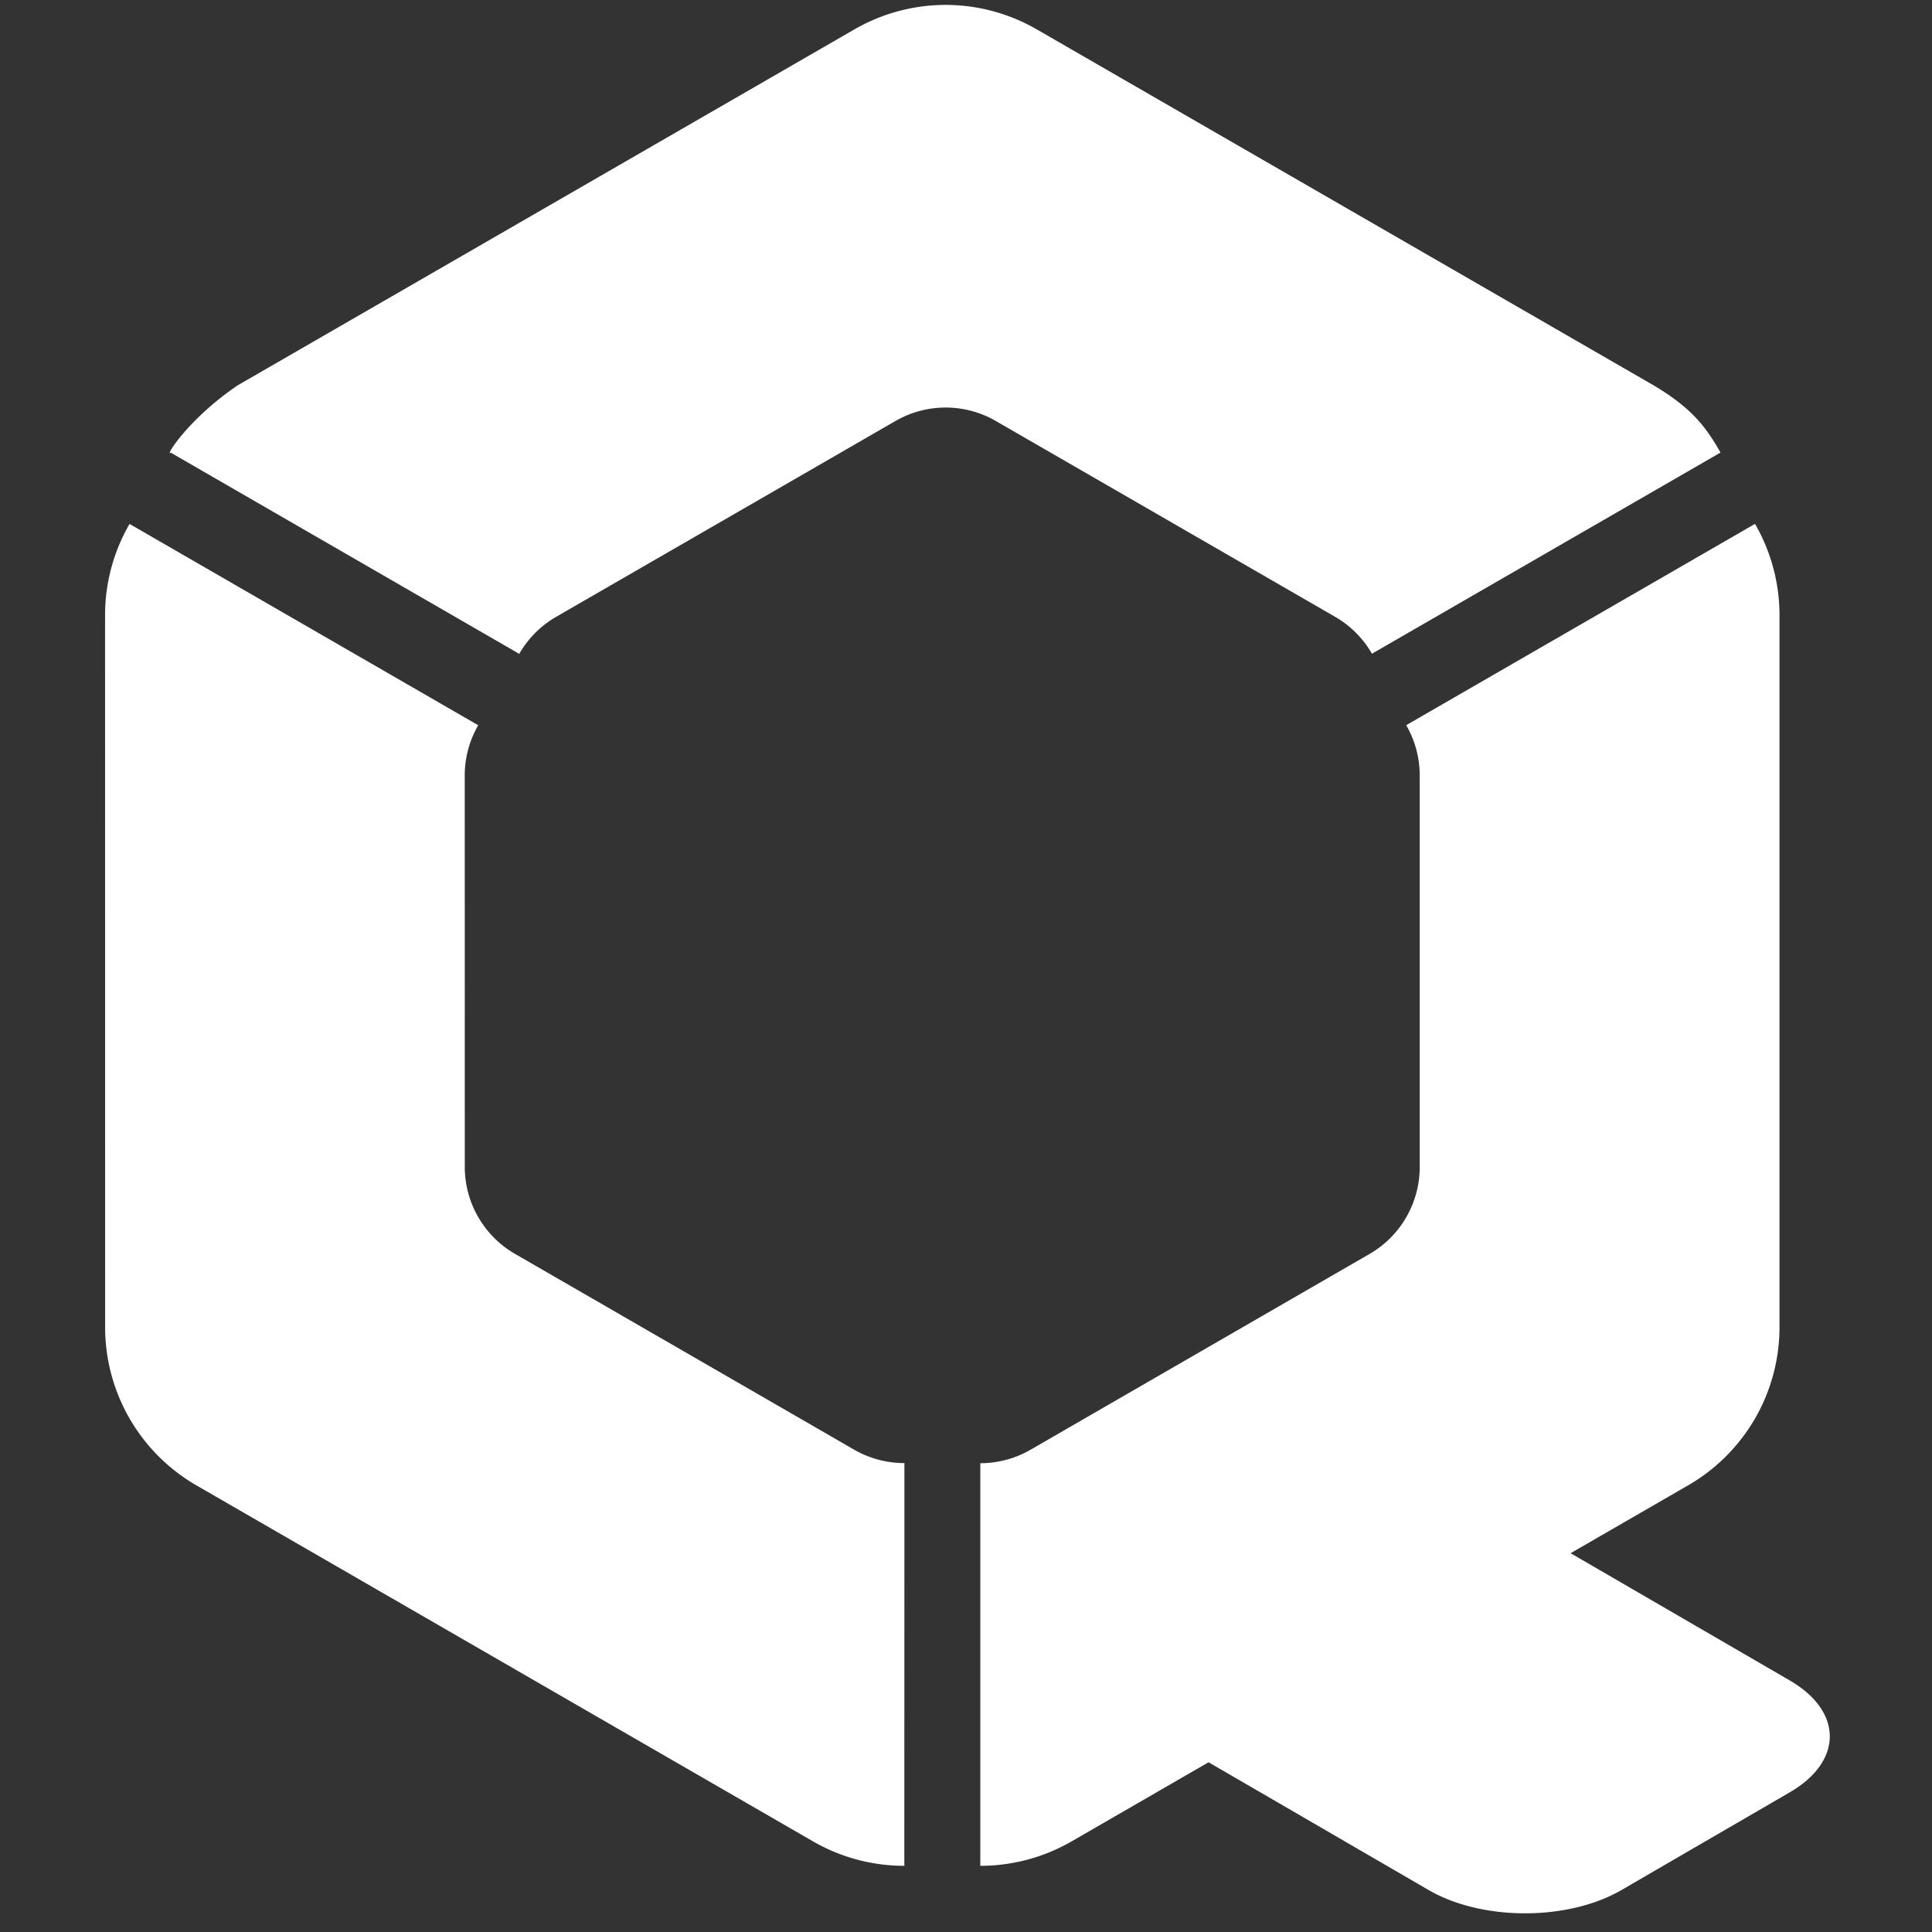 <?xml version="1.0" encoding="UTF-8" standalone="no"?>
<!-- Created with Inkscape (http://www.inkscape.org/) -->

<svg
   xmlns:dc="http://purl.org/dc/elements/1.1/"
   xmlns:cc="http://creativecommons.org/ns#"
   xmlns:rdf="http://www.w3.org/1999/02/22-rdf-syntax-ns#"
   xmlns:svg="http://www.w3.org/2000/svg"
   xmlns="http://www.w3.org/2000/svg"
   xmlns:sodipodi="http://sodipodi.sourceforge.net/DTD/sodipodi-0.dtd"
   xmlns:inkscape="http://www.inkscape.org/namespaces/inkscape"
   width="6cm"
   height="6cm"
   viewBox="0 0 212.598 212.598"
   id="svg5378"
   version="1.1"
   inkscape:version="0.91 r13725"
   sodipodi:docname="Qube-White-Outline-Sticker.svg">
  <rect x="0" y="0" width="212.598" height="212.598" fill="#333333" stroke="none"/>
  <defs
     id="defs5380" />
  <sodipodi:namedview
     id="base"
     pagecolor="#ffffff"
     bordercolor="#666666"
     borderopacity="1.0"
     inkscape:pageopacity="0.0"
     inkscape:pageshadow="2"
     inkscape:zoom="3.1013261"
     inkscape:cx="126.272"
     inkscape:cy="100.59574"
     inkscape:document-units="px"
     inkscape:current-layer="layer1"
     showgrid="false"
     units="cm"
     inkscape:window-width="1517"
     inkscape:window-height="982"
     inkscape:window-x="269"
     inkscape:window-y="64"
     inkscape:window-maximized="0" />
  <g
     inkscape:label="Layer 1"
     inkscape:groupmode="layer"
     id="layer1"
     transform="translate(0,-839.764)">
    <path
       style="color:#000000;font-style:normal;font-variant:normal;font-weight:normal;font-stretch:normal;font-size:medium;line-height:normal;font-family:Sans;-inkscape-font-specification:Sans;text-indent:0;text-align:start;text-decoration:none;text-decoration-line:none;letter-spacing:normal;word-spacing:normal;text-transform:none;direction:ltr;block-progression:tb;writing-mode:lr-tb;baseline-shift:baseline;text-anchor:start;display:inline;overflow:visible;visibility:visible;fill:#ffffff;fill-opacity:1;fill-rule:nonzero;stroke:none;stroke-width:116.01;marker:none;enable-background:accumulate"
       d="m 104.53,840.31 c -3.688,-0.085 -7.33,0.848 -10.524,2.696 l -67.869,39.171 c -5.507,3.749 -8.029,7.94 -7.357,7.392 l 38.359,22.145 c 0.954,-1.665 2.341,-3.081 4.061,-4.075 l 37.337,-21.548 c 1.755,-1.012 3.754,-1.524 5.779,-1.477 1.851,0.043 3.663,0.551 5.267,1.477 l 37.337,21.548 c 1.714,0.99 3.097,2.401 4.05,4.061 l 38.357,-22.137 c -1.638,-2.875 -3.194,-4.907 -7.345,-7.386 l -67.881,-39.171 c -2.914,-1.686 -6.204,-2.613 -9.569,-2.696 z m -47.392,71.404 -0.083,0.171 0.093,-0.165 -0.01,-0.006 z m 135.984,-14.302 -38.381,22.151 a 11.051,11.051 0 0 1 1.485,5.523 l 0,43.106 a 11.051,11.051 0 0 1 -5.523,9.559 l -37.327,21.558 a 11.051,11.051 0 0 1 -5.503,1.467 l 0,44.304 a 20.092,20.092 0 0 0 10.022,-2.675 l 15.098,-8.72 24.221,14.063 c 5.875,3.411 15.334,3.411 21.209,0 l 18.521,-10.754 c 5.875,-3.411 5.875,-8.903 0,-12.314 l -24.113,-14 12.945,-7.477 a 20.092,20.092 0 0 0 10.041,-17.378 l 0,-78.373 a 20.092,20.092 0 0 0 -2.696,-10.041 z m -178.868,0.006 a 20.092,20.092 0 0 0 -2.693,10.016 l 0.008,78.387 a 20.092,20.092 0 0 0 10.028,17.384 l 67.873,39.187 a 20.092,20.092 0 0 0 10.043,2.687 l 0.008,-44.316 a 11.051,11.051 0 0 1 -5.527,-1.475 L 56.663,977.736 a 11.051,11.051 0 0 1 -5.517,-9.563 l -0.006,-43.106 a 11.051,11.051 0 0 1 1.483,-5.497 L 14.254,897.417 Z"
       id="path5280-0-4-2"
       inkscape:connector-curvature="0" />
  </g>
</svg>
